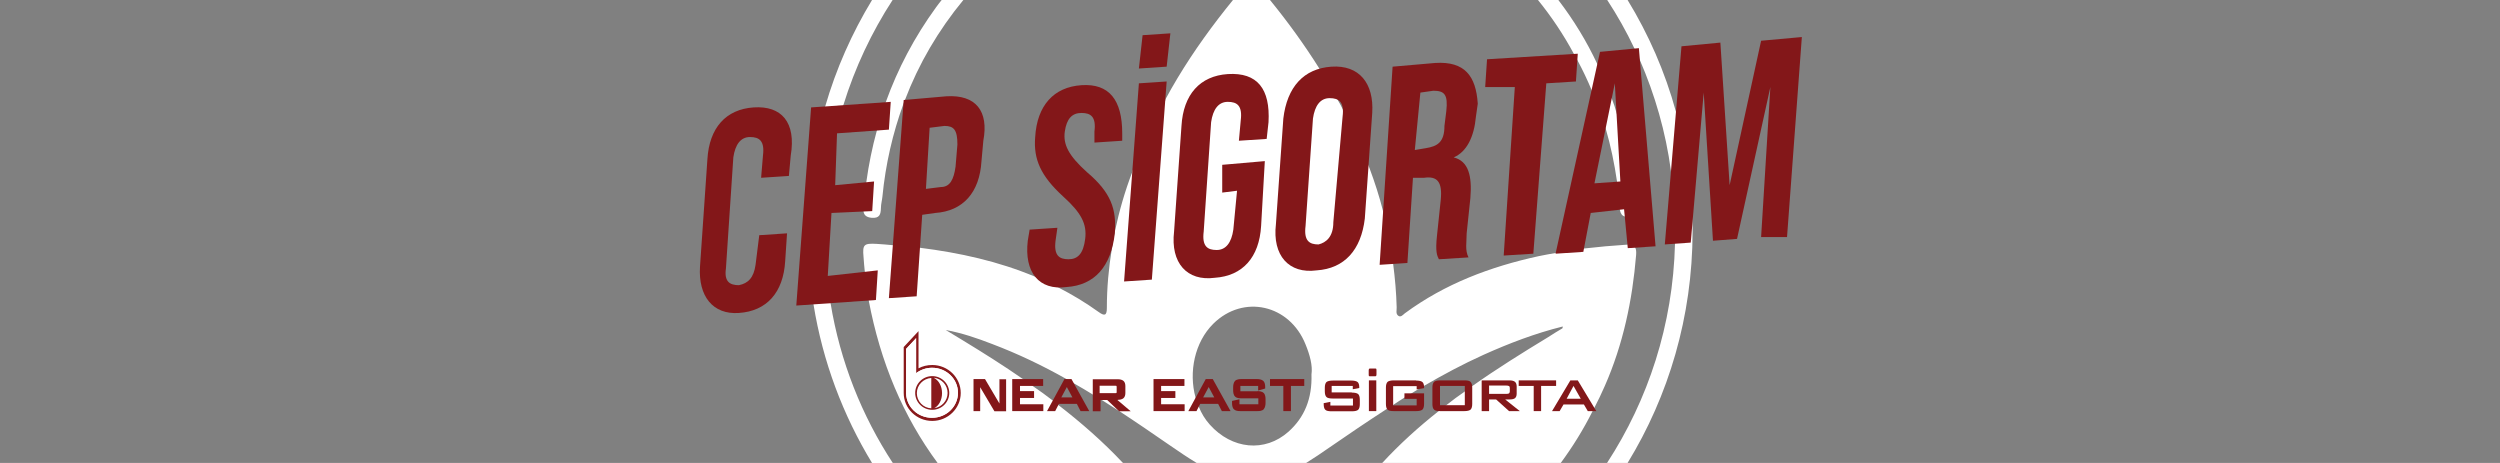 <?xml version="1.0" encoding="UTF-8"?><svg id="Layer_1" xmlns="http://www.w3.org/2000/svg" viewBox="0 0 135 25"><rect x="0" y="0" width="135" height="25" fill="#808080" stroke="none"/><path d="m91.39,12.07h0c-.04-2.1-.35-4.13-.89-6.04h0c-.59-2.16-1.48-4.18-2.61-6.03h-1.1c.55.84,1.04,1.71,1.47,2.62.1.21.2.42.3.64h0c.81,1.87,1.39,3.87,1.67,5.96v.02c.16,1.07.24,2.17.24,3.29,0,.21,0,.42-.02.63-.11,4.39-1.45,8.43-3.67,11.84h1.11c2.22-3.63,3.5-7.9,3.51-12.48,0-.15,0-.3-.01-.45Zm-46.87.43c0-2.39.36-4.68,1.02-6.82.63-2.04,1.53-3.94,2.66-5.68h-1.11c-1.08,1.78-1.94,3.71-2.53,5.75-.62,2.12-.95,4.36-.96,6.67,0,1.37.11,2.71.33,4.02.5,3.09,1.59,5.98,3.16,8.56h1.12c-1.67-2.55-2.84-5.47-3.36-8.63-.22-1.25-.33-2.55-.33-3.87Z" fill="#fff"/><path d="m88.3,13.37c-.05-.11-.18-.18-.42-.16-.79.05-1.57.12-2.35.21-.51.07-1.02.15-1.52.24-.3.05-.61.11-.91.17-2.62.57-5.07,1.49-7.24,3.09-.1.08-.21.22-.34.14-.17-.11-.09-.31-.1-.47-.02-.79-.09-1.57-.19-2.34-.12-.95-.3-1.88-.54-2.81v-.02c-.2-.8-.45-1.57-.74-2.35-.02-.04-.03-.08-.05-.12-.4-1.05-.87-2.04-1.38-3.02h-.01s.01-.02,0-.03c-.08-.17-.17-.33-.27-.5h0c-.31-.58-.64-1.14-.99-1.69-.81-1.29-1.7-2.52-2.67-3.71h-2c-1.09,1.34-2.1,2.73-2.99,4.21-.23.38-.45.77-.66,1.16v.04c-.7,1.26-1.3,2.51-1.78,3.84v.02c-.4,1.04-.71,2.11-.94,3.2,0,.01,0,.03-.01.05-.06.28-.11.56-.15.84.01.02,0,.04-.01.06-.17,1.05-.27,2.11-.27,3.21,0,.41-.12.45-.44.22-.71-.51-1.44-.95-2.19-1.33-.41-.22-.82-.41-1.24-.58h-.01c-1.98-.83-4.07-1.29-6.21-1.56-.49-.06-.98-.11-1.47-.14-.29-.03-.57-.05-.86-.07-.7-.04-.78.03-.72.7.02.27.04.54.07.81.05.52.12,1.03.21,1.54h0c.63,3.34,1.86,6.26,3.72,8.78h10.01c-1.08-1.15-2.26-2.18-3.49-3.13-.1-.09-.2-.16-.3-.24-.35-.27-.72-.54-1.09-.79-.17-.13-.34-.25-.52-.37-1.05-.73-2.13-1.41-3.23-2.08-.31-.19-.63-.38-.94-.57.87.16,1.69.44,2.49.75,1.4.53,2.74,1.17,4.03,1.9.13.07.26.14.38.22.35.2.7.4,1.05.62.15.09.31.18.46.28.31.2.63.4.94.6h.01s.01.01.01.01c.92.6,1.82,1.22,2.72,1.84.48.33.96.66,1.46.96h5.91c.43-.27.84-.54,1.25-.83,1.03-.71,2.06-1.41,3.11-2.09.11-.08.23-.15.35-.22.2-.14.4-.26.6-.39.13-.08.27-.16.4-.24.13-.08.25-.16.38-.23.09-.06.18-.11.27-.16,1.05-.61,2.11-1.18,3.22-1.68,1.38-.62,2.79-1.16,4.28-1.53-.01.06-.01.09-.02.1-.26.15-.51.31-.76.47-1.4.85-2.78,1.71-4.11,2.65-.14.09-.27.19-.4.29-.34.23-.67.48-1,.74-.14.1-.27.2-.4.31-1.09.86-2.12,1.79-3.06,2.81h9.64c.64-.87,1.22-1.8,1.72-2.8.04-.05.07-.11.09-.17.2-.38.39-.78.57-1.19.99-2.25,1.49-4.63,1.69-7.07.01-.16.01-.3-.05-.4Zm-17.48,6.85c.04,1.31-.38,2.32-1.24,3.09-1.28,1.14-3.06.95-4.25-.38-.26-.29-.46-.62-.6-.98-.07-.15-.13-.32-.17-.48-.38-1.38-.05-2.99.96-3.99,1.62-1.6,4.12-1.04,4.98,1.12.23.56.39,1.14.32,1.62Z" fill="#fff"/><path d="m50.85,0h1.17c-1.36,1.65-2.41,3.45-3.15,5.39-.03.07-.06.15-.09.23-.57,1.57-.96,3.24-1.13,5-.02.2-.08.41-.08.61-.01.35-.07.57-.51.53-.3-.03-.4-.16-.43-.34-.01-.09-.01-.18,0-.29.04-.44.09-.87.15-1.29.13-.95.32-1.88.57-2.79.14-.52.3-1.03.48-1.53.65-1.81,1.55-3.52,2.72-5.13.1-.13.19-.26.3-.39Z" fill="#fff"/><path d="m87.97,11.71c-.09,0-.17,0-.23-.02-.16-.04-.23-.17-.27-.36,0-.03,0-.08,0-.12-.04-.47-.09-.94-.15-1.4-.14-.97-.34-1.93-.61-2.86-.14-.48-.3-.96-.49-1.43-.09-.22-.18-.44-.27-.65-.23-.55-.48-1.08-.76-1.6-.06-.12-.12-.24-.2-.36-.56-1.04-1.21-2.01-1.94-2.91h1.1c.82,1.07,1.53,2.23,2.11,3.47.29.6.55,1.22.78,1.86.1.26.19.52.26.79.42,1.29.73,2.65.93,4.08.05.31.05.63.09.95.03.28.05.53-.34.56Z" fill="#fff"/><rect width="135" height="25" fill="none"/><path d="m40.7,5.8c-1.5.1-2.4,1.1-2.5,2.8l-.4,5.8c-.1,1.6.7,2.6,2.1,2.5,1.5-.1,2.4-1.1,2.5-2.8l.1-1.5-1.5.1-.2,1.6c-.1.7-.4,1-.9,1.1-.5,0-.8-.2-.7-.9l.4-6c.1-.7.4-1.1.9-1.1s.8.2.7,1l-.1,1.2,1.5-.1.1-1.1c.3-1.8-.5-2.7-2-2.6h0Z" fill="#831719"/><polygon points="48.1 5.5 43.8 5.8 43 16.5 47.3 16.2 47.4 14.6 44.7 14.9 44.9 11.5 47.1 11.4 47.2 9.8 45.1 10 45.2 7.2 48 7 48.1 5.5 48.1 5.5" fill="#831719"/><path d="m50,10.2l.2-3.3.8-.1c.5,0,.7.2.7,1l-.1,1.2c-.1.7-.3,1.1-.8,1.1l-.8.1h0Zm1.1-5l-2.3.2-.8,10.7,1.5-.1.3-4.4.7-.1c1.5-.1,2.4-1.1,2.5-2.8l.1-1.1c.3-1.6-.4-2.5-2-2.4h0Z" fill="#831719"/><path d="m58.4,4.6c-1.5.1-2.4,1.1-2.5,2.8-.1,1.2.3,2.1,1.5,3.2,1,.9,1.3,1.5,1.2,2.3s-.4,1.1-.9,1.1-.8-.2-.7-1l.1-.7-1.5.1-.1.6c-.2,1.7.6,2.7,2.1,2.5,1.5-.1,2.4-1.1,2.6-2.9.1-1.3-.2-2.2-1.5-3.3-1-.9-1.3-1.5-1.2-2.2s.4-1,.9-1,.8.2.7,1v.6l1.5-.1v-.4c0-1.8-.7-2.7-2.2-2.6h0Z" fill="#831719"/><path d="m63,4.4l-1.5.1-.8,10.7,1.5-.1.8-10.7h0Zm.2-2.6l-1.5.1-.2,1.8,1.5-.1.2-1.8h0Z" fill="#831719"/><path d="m66.3,4c-1.5.1-2.4,1.1-2.5,2.8l-.4,5.7c-.2,1.7.7,2.7,2.2,2.5,1.5-.1,2.4-1.1,2.5-2.8l.2-3.5-2.3.2v1.5l.8-.1-.2,2.1c-.1.7-.4,1.1-.9,1.1s-.8-.2-.7-1l.4-5.9c.1-.7.4-1.1.9-1.1s.8.2.7,1l-.1,1.1,1.5-.1.1-.9c.1-1.8-.6-2.7-2.2-2.6h0Z" fill="#831719"/><path d="m71.2,13.2c-.5,0-.8-.2-.7-1l.4-5.8c.1-.7.4-1.1.9-1.1s.8.2.7,1l-.5,5.7c0,.8-.4,1.1-.8,1.2h0Zm.7-9.6c-1.5.1-2.4,1.1-2.6,2.8l-.4,5.7c-.2,1.7.7,2.7,2.2,2.5,1.5-.1,2.4-1.1,2.6-2.8l.4-5.7c.1-1.6-.7-2.6-2.2-2.5h0Z" fill="#831719"/><path d="m76.4,8.1l.3-3.1.7-.1c.6,0,.8.2.7,1.1l-.1.8c0,.9-.4,1.1-1,1.2l-.6.1h0Zm1.1-4.7l-2.3.2-.7,10.7,1.5-.1.3-4.6h.6c.7-.1,1,.2.9,1.2l-.2,1.9c-.1.9,0,1.1.1,1.3l1.6-.1c-.2-.4-.1-.8-.1-1.3l.2-1.9c.1-1.2-.1-2-.9-2.2h0c.7-.3,1.1-1.1,1.2-2.2l.1-.7c-.1-1.5-.7-2.3-2.3-2.2h0Z" fill="#831719"/><polygon points="85.2 2.9 80.3 3.2 80.2 4.7 81.8 4.7 81.2 13.8 82.8 13.7 83.5 4.5 85.1 4.4 85.2 2.9 85.2 2.9" fill="#831719"/><path d="m86.1,9.9l1.1-5.4.3,5.3-1.4.1h0Zm2.4-7.3l-2.1.2-2.4,10.9,1.5-.1.4-2.1,1.8-.2.2,2.1,1.5-.1-.9-10.7h0Z" fill="#831719"/><polygon points="97.3 2 95.1 2.2 93.4 10 92.9 2.3 90.8 2.5 89.9 13.2 91.3 13.1 92 5 92.5 13 93.8 12.9 95.6 4.7 95.1 12.8 96.5 12.8 97.3 2 97.3 2" fill="#831719"/><path d="m50.34,19.71c.85,0,1.54.68,1.54,1.51s-.69,1.51-1.54,1.51-1.54-.68-1.54-1.51h0v-2.48l.8-.86v2.01c.22-.12.47-.18.74-.18h0Zm-1.41-.87l.54-.58v1.89c.24-.18.54-.29.86-.29.77,0,1.4.6,1.4,1.35s-.63,1.35-1.4,1.35-1.37-.58-1.4-1.3v-2.43h0Z" fill="#89191b" fill-rule="evenodd"/><path d="m48.93,18.84l.54-.58v1.89c.24-.18.54-.29.86-.29.77,0,1.4.6,1.4,1.35s-.63,1.35-1.4,1.35-1.37-.58-1.4-1.3v-2.43h0Z" fill="#fff" fill-rule="evenodd"/><path d="m50.34,20.31c.51,0,.92.41.92.91s-.41.91-.92.91-.92-.41-.92-.91.41-.91.92-.91h0Zm.1.1c.25.13.43.44.43.82s-.18.69-.42.81c.4-.05.72-.4.72-.82s-.31-.76-.72-.82h0Zm-.15,1.64v-1.64c-.43.03-.78.38-.78.82s.34.8.78.82h0Z" fill="#89191b" fill-rule="evenodd"/><path d="m65.11,20.47l-.94,1.73h.44l.2-.39h.97l.2.39h.47l-.96-1.73h-.37Zm-.14.99l.3-.56.3.56h-.6Z" fill="#831719"/><path d="m67.9,21.13h-.92v-.29h.96v.25l.38-.11v-.09c0-.11-.02-.24-.1-.32-.09-.08-.23-.1-.34-.1h-.84c-.11,0-.26.01-.35.1-.08.09-.1.23-.1.35v.14c0,.11.01.26.1.35.08.09.23.1.35.1h.91v.32h-1.02v-.27l-.4.09v.1c0,.11.01.26.1.35.09.09.23.1.35.1h.92c.11,0,.26-.01.34-.1.08-.09.1-.24.1-.35v-.18c0-.11-.01-.26-.1-.35-.08-.08-.23-.1-.34-.1Z" fill="#831719"/><polygon points="62.7 21.49 63.47 21.49 63.47 21.12 62.7 21.12 62.7 20.84 63.96 20.84 63.96 20.47 62.29 20.47 62.29 22.2 63.97 22.2 63.97 21.83 62.7 21.83 62.7 21.49" fill="#831719"/><polygon points="68.58 20.84 69.3 20.84 69.3 22.2 69.71 22.2 69.71 20.84 70.43 20.84 70.43 20.47 68.58 20.47 68.58 20.84" fill="#831719"/><path d="m57.48,20.47l-.94,1.73h.44l.2-.39h.97l.2.39h.47l-.96-1.73h-.37Zm-.17.99l.3-.56.3.56h-.6Z" fill="#831719"/><polygon points="55.08 21.49 55.84 21.49 55.84 21.12 55.08 21.12 55.08 20.84 56.33 20.84 56.33 20.47 54.66 20.47 54.66 22.2 56.34 22.2 56.34 21.83 55.08 21.83 55.08 21.49" fill="#831719"/><path d="m60.36,21.59c.11,0,.23-.02.31-.09.08-.07.1-.18.1-.29v-.35c0-.11-.02-.22-.1-.29-.08-.07-.2-.09-.31-.09h-1.35v1.73h.42v-.61h.36l.64.61h.63l-.72-.61h.02Zm-.06-.44s0,.06-.01.07c-.01.01-.07.01-.08.01h-.83v-.4h.83s.07,0,.08.01c.01.01.01.06.01.07v.23Z" fill="#831719"/><path d="m53.97,20.47v1.32l-.78-1.32h-.62s0,1.29,0,1.73h.36s0-1.29,0-1.29l.77,1.3h.63s0-1.73,0-1.73h-.38Z" fill="#831719"/><path d="m72.99,21.19h-1.08v-.35h1.14v.18l.35-.07v-.04c0-.13-.03-.23-.09-.28-.06-.05-.18-.08-.34-.08h-.99c-.17,0-.29.03-.35.08-.06.06-.09.16-.09.31v.19c0,.15.03.25.09.31.06.06.18.08.35.08h1.08v.38h-1.22v-.2l-.36.07v.05c0,.15.03.26.09.31.06.06.18.08.35.08h1.08c.17,0,.28-.03.34-.08.06-.06.09-.16.09-.31v-.23c0-.15-.03-.26-.09-.31-.06-.05-.17-.08-.34-.08Z" fill="#831719"/><rect x="73.92" y="20.54" width=".4" height="1.66" fill="#831719"/><path d="m76.47,20.54h-1.2c-.17,0-.28.03-.34.08-.06.06-.09.16-.09.31v.88c0,.15.03.26.09.31.06.06.17.08.34.08h1.2c.17,0,.28-.03.34-.08.06-.06.09-.16.09-.31v-.57h-1.06v.3h.66v.35h-1.27v-1.04h1.27v.18l.4-.07v-.04c0-.14-.03-.24-.09-.29-.06-.05-.17-.08-.34-.08Z" fill="#831719"/><path d="m79.07,20.54h-1.29c-.17,0-.28.03-.34.08-.06.06-.09.16-.09.31v.88c0,.15.03.26.09.31.06.06.17.08.34.08h1.29c.17,0,.28-.03.34-.08.06-.06.09-.16.09-.31v-.88c0-.15-.03-.25-.09-.31-.06-.06-.17-.08-.34-.08Zm.03,1.34h-1.34v-1.04h1.34v1.04Z" fill="#831719"/><path d="m81.51,21.57c.14,0,.24-.02.3-.07.06-.05.09-.13.09-.24v-.39c0-.11-.03-.2-.09-.25-.06-.05-.16-.08-.3-.08h-1.5v1.66h.4v-.63h.38l.7.63h.58l-.79-.63h.23Zm-1.1-.29v-.46h.93c.07,0,.12.01.15.03.03.02.04.06.04.1v.19s-.01.08-.04.1c-.03.02-.07.03-.15.03h-.93Z" fill="#831719"/><polygon points="84.03 20.54 82.01 20.54 82.01 20.84 82.82 20.84 82.82 22.2 83.22 22.2 83.22 20.84 84.03 20.84 84.03 20.54" fill="#831719"/><path d="m85.19,20.54h-.39l-.99,1.66h.41l.21-.36h1.1l.21.36h.46l-1-1.66Zm-.59.99l.37-.69.39.69h-.76Z" fill="#831719"/><path d="m74.27,19.9h-.24c-.05,0-.09,0-.1.02-.01.01-.02.04-.02.08v.22s0,.07.01.08c0,.01.03.02.05.02h.24c.05,0,.09,0,.1-.02.01-.01.02-.04.02-.08v-.22s0-.06-.01-.08c0-.01-.03-.02-.05-.02Z" fill="#831719"/></svg>